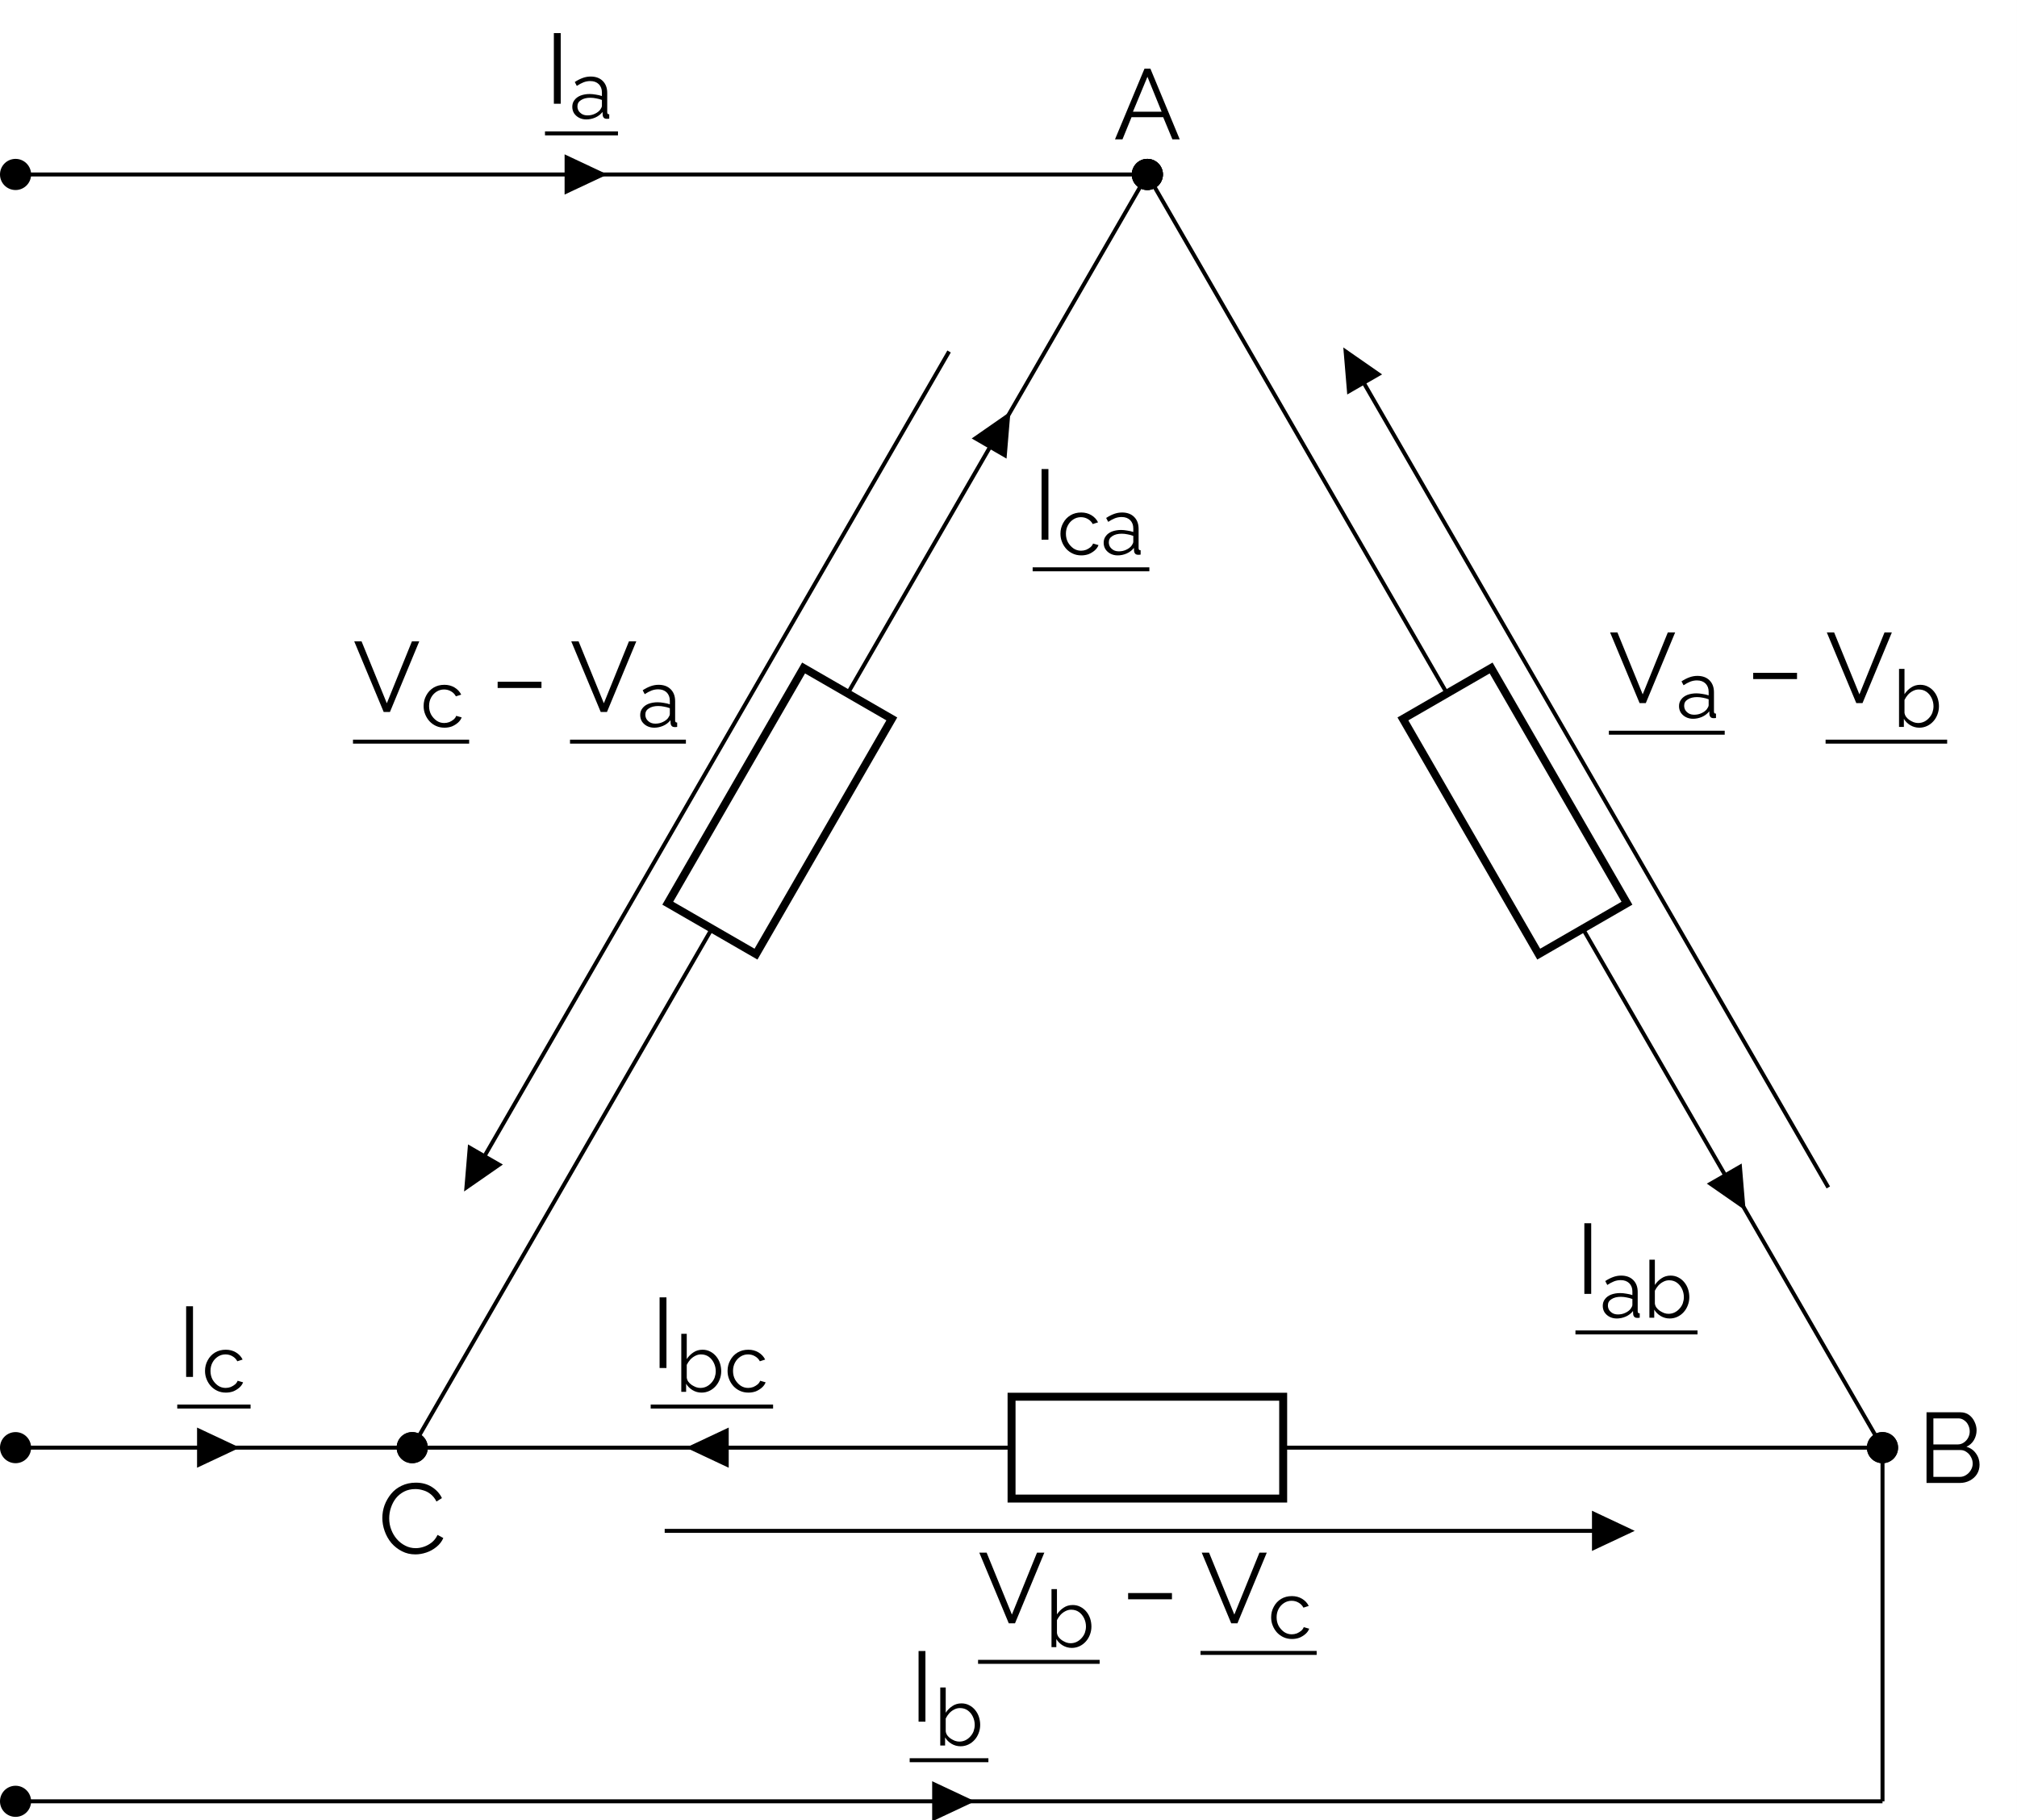 <?xml version="1.0" encoding="UTF-8"?>
<svg xmlns="http://www.w3.org/2000/svg" xmlns:xlink="http://www.w3.org/1999/xlink" width="202.067pt" height="182.372pt" viewBox="0 0 202.067 182.372" version="1.1">
<rect x="0" y="0" width="202.067" height="182.372" fill="#808080" stroke="none"/>
<defs>
<g>
<symbol overflow="visible" id="glyph0-0">
<path style="stroke:none;" d="M 5.562 -0.297 C 5.562 -0.098 5.453 0 5.234 0 L 0.766 0 C 0.66 0 0.586 -0.02 0.547 -0.062 C 0.516 -0.102 0.5 -0.164 0.5 -0.25 L 0.5 -6.844 C 0.5 -7 0.562 -7.078 0.688 -7.078 L 5.391 -7.078 C 5.504 -7.078 5.562 -7.008 5.562 -6.875 Z M 5.047 -0.734 L 5.047 -6.406 C 5.047 -6.52 4.992 -6.578 4.891 -6.578 L 1.172 -6.578 C 1.066 -6.578 1.016 -6.516 1.016 -6.391 L 1.016 -0.703 C 1.016 -0.641 1.031 -0.586 1.062 -0.547 C 1.094 -0.516 1.156 -0.5 1.25 -0.5 L 4.766 -0.5 C 4.953 -0.5 5.047 -0.578 5.047 -0.734 Z M 4.766 -0.281 L 0.703 -6.672 L 1.219 -6.938 L 5.359 -0.328 Z M 4.766 -0.281 "/>
</symbol>
<symbol overflow="visible" id="glyph0-1">
<path style="stroke:none;" d="M 3.078 -7.078 L 3.672 -7.078 L 6.609 0 L 5.875 0 L 4.953 -2.219 L 1.781 -2.219 L 0.875 0 L 0.125 0 Z M 4.797 -2.766 L 3.375 -6.266 L 1.922 -2.766 Z M 4.797 -2.766 "/>
</symbol>
<symbol overflow="visible" id="glyph0-2">
<path style="stroke:none;" d="M 6.203 -1.828 C 6.203 -1.473 6.113 -1.156 5.938 -0.875 C 5.758 -0.602 5.52 -0.391 5.219 -0.234 C 4.914 -0.078 4.586 0 4.234 0 L 0.891 0 L 0.891 -7.078 L 4.297 -7.078 C 4.629 -7.078 4.914 -6.988 5.156 -6.812 C 5.395 -6.633 5.578 -6.406 5.703 -6.125 C 5.836 -5.852 5.906 -5.57 5.906 -5.281 C 5.906 -4.926 5.816 -4.598 5.641 -4.297 C 5.461 -3.992 5.211 -3.77 4.891 -3.625 C 5.297 -3.508 5.613 -3.285 5.844 -2.953 C 6.082 -2.629 6.203 -2.254 6.203 -1.828 Z M 5.516 -1.938 C 5.516 -2.176 5.457 -2.395 5.344 -2.594 C 5.238 -2.801 5.094 -2.969 4.906 -3.094 C 4.727 -3.227 4.523 -3.297 4.297 -3.297 L 1.578 -3.297 L 1.578 -0.609 L 4.234 -0.609 C 4.461 -0.609 4.672 -0.672 4.859 -0.797 C 5.055 -0.922 5.211 -1.082 5.328 -1.281 C 5.453 -1.488 5.516 -1.707 5.516 -1.938 Z M 1.578 -6.469 L 1.578 -3.859 L 4.016 -3.859 C 4.242 -3.859 4.445 -3.922 4.625 -4.047 C 4.812 -4.172 4.957 -4.332 5.062 -4.531 C 5.164 -4.727 5.219 -4.938 5.219 -5.156 C 5.219 -5.395 5.164 -5.613 5.062 -5.812 C 4.969 -6.008 4.832 -6.164 4.656 -6.281 C 4.488 -6.406 4.297 -6.469 4.078 -6.469 Z M 1.578 -6.469 "/>
</symbol>
<symbol overflow="visible" id="glyph0-3">
<path style="stroke:none;" d="M 0.422 -3.594 C 0.422 -4.02 0.492 -4.441 0.641 -4.859 C 0.797 -5.273 1.016 -5.656 1.297 -6 C 1.578 -6.344 1.926 -6.613 2.344 -6.812 C 2.77 -7.02 3.25 -7.125 3.781 -7.125 C 4.406 -7.125 4.941 -6.977 5.391 -6.688 C 5.848 -6.395 6.18 -6.023 6.391 -5.578 L 5.844 -5.234 C 5.688 -5.547 5.492 -5.789 5.266 -5.969 C 5.035 -6.156 4.785 -6.285 4.516 -6.359 C 4.254 -6.441 3.992 -6.484 3.734 -6.484 C 3.305 -6.484 2.93 -6.398 2.609 -6.234 C 2.285 -6.066 2.008 -5.844 1.781 -5.562 C 1.562 -5.281 1.395 -4.961 1.281 -4.609 C 1.164 -4.266 1.109 -3.91 1.109 -3.547 C 1.109 -3.148 1.176 -2.773 1.312 -2.422 C 1.445 -2.066 1.633 -1.75 1.875 -1.469 C 2.113 -1.195 2.395 -0.977 2.719 -0.812 C 3.039 -0.645 3.391 -0.562 3.766 -0.562 C 4.035 -0.562 4.305 -0.609 4.578 -0.703 C 4.859 -0.797 5.117 -0.938 5.359 -1.125 C 5.609 -1.32 5.805 -1.578 5.953 -1.891 L 6.531 -1.578 C 6.383 -1.234 6.156 -0.938 5.844 -0.688 C 5.539 -0.438 5.203 -0.25 4.828 -0.125 C 4.453 0 4.086 0.062 3.734 0.062 C 3.242 0.062 2.797 -0.039 2.391 -0.25 C 1.984 -0.457 1.629 -0.734 1.328 -1.078 C 1.035 -1.43 0.812 -1.828 0.656 -2.266 C 0.5 -2.703 0.422 -3.145 0.422 -3.594 Z M 0.422 -3.594 "/>
</symbol>
<symbol overflow="visible" id="glyph1-0">
<path style="stroke:none;" d="M 5.562 -0.297 C 5.562 -0.098 5.453 0 5.234 0 L 0.766 0 C 0.66 0 0.586 -0.02 0.547 -0.062 C 0.516 -0.102 0.5 -0.164 0.5 -0.25 L 0.5 -6.844 C 0.5 -7 0.562 -7.078 0.688 -7.078 L 5.391 -7.078 C 5.504 -7.078 5.562 -7.008 5.562 -6.875 Z M 5.047 -0.734 L 5.047 -6.406 C 5.047 -6.52 4.992 -6.578 4.891 -6.578 L 1.172 -6.578 C 1.066 -6.578 1.016 -6.516 1.016 -6.391 L 1.016 -0.703 C 1.016 -0.641 1.031 -0.586 1.062 -0.547 C 1.094 -0.516 1.156 -0.5 1.25 -0.5 L 4.766 -0.5 C 4.953 -0.5 5.047 -0.578 5.047 -0.734 Z M 4.766 -0.281 L 0.703 -6.672 L 1.219 -6.938 L 5.359 -0.328 Z M 4.766 -0.281 "/>
</symbol>
<symbol overflow="visible" id="glyph1-1">
<path style="stroke:none;" d="M 0.859 -7.078 L 3.391 -0.875 L 5.906 -7.078 L 6.641 -7.078 L 3.703 0 L 3.078 0 L 0.125 -7.078 Z M 0.859 -7.078 "/>
</symbol>
<symbol overflow="visible" id="glyph1-2">
<path style="stroke:none;" d="M 0.641 -2.406 L 0.641 -3.031 L 5.031 -3.031 L 5.031 -2.406 Z M 0.641 -2.406 "/>
</symbol>
<symbol overflow="visible" id="glyph1-3">
<path style="stroke:none;" d="M 0.891 0 L 0.891 -7.078 L 1.578 -7.078 L 1.578 0 Z M 0.891 0 "/>
</symbol>
<symbol overflow="visible" id="glyph2-0">
<path style="stroke:none;" d="M 4.453 -0.234 C 4.453 -0.078 4.363 0 4.188 0 L 0.609 0 C 0.523 0 0.469 -0.016 0.438 -0.047 C 0.406 -0.078 0.391 -0.129 0.391 -0.203 L 0.391 -5.469 C 0.391 -5.594 0.441 -5.656 0.547 -5.656 L 4.297 -5.656 C 4.398 -5.656 4.453 -5.598 4.453 -5.484 Z M 4.031 -0.594 L 4.031 -5.109 C 4.031 -5.211 3.988 -5.266 3.906 -5.266 L 0.938 -5.266 C 0.852 -5.266 0.812 -5.211 0.812 -5.109 L 0.812 -0.562 C 0.812 -0.508 0.82 -0.469 0.844 -0.438 C 0.875 -0.406 0.926 -0.391 1 -0.391 L 3.812 -0.391 C 3.957 -0.391 4.031 -0.457 4.031 -0.594 Z M 3.812 -0.219 L 0.562 -5.328 L 0.984 -5.547 L 4.281 -0.266 Z M 3.812 -0.219 "/>
</symbol>
<symbol overflow="visible" id="glyph2-1">
<path style="stroke:none;" d="M 0.266 -1.188 C 0.266 -1.445 0.336 -1.672 0.484 -1.859 C 0.629 -2.055 0.832 -2.207 1.094 -2.312 C 1.363 -2.414 1.672 -2.469 2.016 -2.469 C 2.211 -2.469 2.422 -2.445 2.641 -2.406 C 2.859 -2.375 3.055 -2.328 3.234 -2.266 L 3.234 -2.625 C 3.234 -2.969 3.129 -3.242 2.922 -3.453 C 2.711 -3.66 2.426 -3.766 2.062 -3.766 C 1.832 -3.766 1.609 -3.723 1.391 -3.641 C 1.18 -3.555 0.957 -3.438 0.719 -3.281 L 0.516 -3.672 C 0.785 -3.848 1.051 -3.984 1.312 -4.078 C 1.57 -4.172 1.836 -4.219 2.109 -4.219 C 2.617 -4.219 3.02 -4.07 3.312 -3.781 C 3.613 -3.488 3.766 -3.086 3.766 -2.578 L 3.766 -0.656 C 3.766 -0.582 3.781 -0.523 3.812 -0.484 C 3.844 -0.453 3.895 -0.438 3.969 -0.438 L 3.969 0 C 3.906 0.008 3.852 0.016 3.812 0.016 C 3.77 0.023 3.738 0.023 3.719 0.016 C 3.582 0.016 3.477 -0.023 3.406 -0.109 C 3.344 -0.191 3.312 -0.273 3.312 -0.359 L 3.297 -0.672 C 3.109 -0.43 2.863 -0.242 2.562 -0.109 C 2.27 0.016 1.973 0.078 1.672 0.078 C 1.398 0.078 1.156 0.02 0.938 -0.094 C 0.727 -0.207 0.562 -0.359 0.438 -0.547 C 0.32 -0.742 0.266 -0.957 0.266 -1.188 Z M 3.047 -0.875 C 3.098 -0.945 3.141 -1.016 3.172 -1.078 C 3.211 -1.148 3.234 -1.219 3.234 -1.281 L 3.234 -1.875 C 3.047 -1.945 2.852 -2 2.656 -2.031 C 2.469 -2.07 2.273 -2.094 2.078 -2.094 C 1.691 -2.094 1.379 -2.016 1.141 -1.859 C 0.898 -1.711 0.781 -1.504 0.781 -1.234 C 0.781 -1.078 0.816 -0.93 0.891 -0.797 C 0.973 -0.66 1.094 -0.547 1.25 -0.453 C 1.406 -0.367 1.586 -0.328 1.797 -0.328 C 2.055 -0.328 2.297 -0.379 2.516 -0.484 C 2.742 -0.586 2.922 -0.719 3.047 -0.875 Z M 3.047 -0.875 "/>
</symbol>
<symbol overflow="visible" id="glyph2-2">
<path style="stroke:none;" d="M 2.625 0.078 C 2.301 0.078 2 -0.004 1.719 -0.172 C 1.445 -0.336 1.234 -0.551 1.078 -0.812 L 1.078 0 L 0.594 0 L 0.594 -5.812 L 1.141 -5.812 L 1.141 -3.281 C 1.328 -3.562 1.551 -3.785 1.812 -3.953 C 2.07 -4.129 2.375 -4.219 2.719 -4.219 C 3.008 -4.219 3.27 -4.156 3.5 -4.031 C 3.727 -3.914 3.926 -3.754 4.094 -3.547 C 4.258 -3.348 4.383 -3.117 4.469 -2.859 C 4.551 -2.598 4.594 -2.332 4.594 -2.062 C 4.594 -1.77 4.539 -1.492 4.438 -1.234 C 4.344 -0.984 4.207 -0.758 4.031 -0.562 C 3.852 -0.363 3.645 -0.207 3.406 -0.094 C 3.164 0.02 2.906 0.078 2.625 0.078 Z M 2.5 -0.391 C 2.727 -0.391 2.938 -0.438 3.125 -0.531 C 3.312 -0.625 3.473 -0.75 3.609 -0.906 C 3.754 -1.062 3.863 -1.238 3.938 -1.438 C 4.008 -1.645 4.047 -1.852 4.047 -2.062 C 4.047 -2.352 3.984 -2.629 3.859 -2.891 C 3.734 -3.148 3.562 -3.359 3.344 -3.516 C 3.125 -3.672 2.863 -3.75 2.562 -3.75 C 2.352 -3.75 2.156 -3.695 1.969 -3.594 C 1.789 -3.5 1.629 -3.375 1.484 -3.219 C 1.348 -3.062 1.234 -2.891 1.141 -2.703 L 1.141 -1.422 C 1.16 -1.273 1.211 -1.141 1.297 -1.016 C 1.391 -0.891 1.504 -0.781 1.641 -0.688 C 1.773 -0.602 1.914 -0.531 2.062 -0.469 C 2.219 -0.414 2.363 -0.391 2.5 -0.391 Z M 2.5 -0.391 "/>
</symbol>
<symbol overflow="visible" id="glyph2-3">
<path style="stroke:none;" d="M 2.406 0.078 C 2.094 0.078 1.812 0.02 1.562 -0.094 C 1.312 -0.207 1.094 -0.363 0.906 -0.562 C 0.719 -0.77 0.57 -1.004 0.469 -1.266 C 0.363 -1.523 0.312 -1.801 0.312 -2.094 C 0.312 -2.477 0.398 -2.832 0.578 -3.156 C 0.754 -3.488 1 -3.75 1.312 -3.938 C 1.625 -4.125 1.984 -4.219 2.391 -4.219 C 2.773 -4.219 3.113 -4.129 3.406 -3.953 C 3.707 -3.773 3.93 -3.535 4.078 -3.234 L 3.547 -3.062 C 3.43 -3.281 3.27 -3.445 3.062 -3.562 C 2.852 -3.688 2.617 -3.75 2.359 -3.75 C 2.086 -3.75 1.836 -3.676 1.609 -3.531 C 1.379 -3.383 1.195 -3.188 1.062 -2.938 C 0.926 -2.688 0.859 -2.406 0.859 -2.094 C 0.859 -1.781 0.926 -1.492 1.062 -1.234 C 1.207 -0.984 1.391 -0.781 1.609 -0.625 C 1.836 -0.469 2.094 -0.391 2.375 -0.391 C 2.551 -0.391 2.723 -0.422 2.891 -0.484 C 3.055 -0.555 3.203 -0.645 3.328 -0.75 C 3.453 -0.863 3.535 -0.984 3.578 -1.109 L 4.125 -0.953 C 4.051 -0.754 3.926 -0.578 3.75 -0.422 C 3.57 -0.266 3.367 -0.141 3.141 -0.047 C 2.91 0.035 2.664 0.078 2.406 0.078 Z M 2.406 0.078 "/>
</symbol>
</g>
<clipPath id="clip1">
  <path d="M 0 0 L 202.066 0 L 202.066 182.371 L 0 182.371 Z M 0 0 "/>
</clipPath>
<clipPath id="clip2">
  <path d="M 0 173 L 9 173 L 9 182.371 L 0 182.371 Z M 0 173 "/>
</clipPath>
<clipPath id="clip3">
  <path d="M 93 178 L 98 178 L 98 182.371 L 93 182.371 Z M 93 178 "/>
</clipPath>
<clipPath id="clip4">
  <path d="M 87 173 L 103 173 L 103 182.371 L 87 182.371 Z M 87 173 "/>
</clipPath>
</defs>
<g id="surface1">
<g clip-path="url(#clip1)" clip-rule="nonzero">
<path style=" stroke:none;fill-rule:nonzero;fill:rgb(100%,100%,100%);fill-opacity:1;" d="M 0 182.371 L 0 0 L 202.066 0 L 202.066 182.371 Z M 0 182.371 "/>
</g>
<g style="fill:rgb(0%,0%,0%);fill-opacity:1;">
  <use xlink:href="#glyph0-1" x="111.578" y="13.96"/>
</g>
<g style="fill:rgb(0%,0%,0%);fill-opacity:1;">
  <use xlink:href="#glyph0-2" x="192.112" y="148.576"/>
</g>
<g style="fill:rgb(0%,0%,0%);fill-opacity:1;">
  <use xlink:href="#glyph0-3" x="37.882" y="155.672"/>
</g>
<path style="fill:none;stroke-width:0.399;stroke-linecap:butt;stroke-linejoin:miter;stroke:rgb(0%,0%,0%);stroke-opacity:1;stroke-miterlimit:10;" d="M 0 85.039 L 30.02 33.042 M 68.219 -16.45 L 19.864 67.304 M 43.625 9.476 L 73.649 -42.52 L 13.606 -42.52 M -48.355 -50.856 L 48.356 -50.856 M -13.605 -42.52 L -73.648 -42.52 L -43.629 9.476 M -19.863 67.304 L -68.218 -16.45 M -30.019 33.042 L 0 85.039 " transform="matrix(1,0,0,-1,114.945,102.519)"/>
<path style="fill:none;stroke-width:0.797;stroke-linecap:butt;stroke-linejoin:miter;stroke:rgb(0%,0%,0%);stroke-opacity:1;stroke-miterlimit:10;" d="M 39.207 6.925 L 25.602 30.492 L 34.438 35.593 L 48.047 12.027 Z M 39.207 6.925 " transform="matrix(1,0,0,-1,114.945,102.519)"/>
<path style="fill-rule:nonzero;fill:rgb(0%,0%,0%);fill-opacity:1;stroke-width:0.399;stroke-linecap:butt;stroke-linejoin:miter;stroke:rgb(0%,0%,0%);stroke-opacity:1;stroke-miterlimit:10;" d="M 1.36 85.039 C 1.36 85.792 0.75 86.402 0 86.402 C -0.75 86.402 -1.359 85.792 -1.359 85.039 C -1.359 84.289 -0.75 83.679 0 83.679 C 0.75 83.679 1.36 84.289 1.36 85.039 Z M 1.36 85.039 " transform="matrix(1,0,0,-1,114.945,102.519)"/>
<path style="fill-rule:nonzero;fill:rgb(0%,0%,0%);fill-opacity:1;stroke-width:0.399;stroke-linecap:butt;stroke-linejoin:miter;stroke:rgb(0%,0%,0%);stroke-opacity:1;stroke-miterlimit:10;" d="M 75.008 -42.52 C 75.008 -41.77 74.399 -41.161 73.649 -41.161 C 72.895 -41.161 72.285 -41.77 72.285 -42.52 C 72.285 -43.27 72.895 -43.879 73.649 -43.879 C 74.399 -43.879 75.008 -43.27 75.008 -42.52 Z M 75.008 -42.52 " transform="matrix(1,0,0,-1,114.945,102.519)"/>
<path style="fill-rule:nonzero;fill:rgb(0%,0%,0%);fill-opacity:1;stroke-width:0.399;stroke-linecap:butt;stroke-linejoin:miter;stroke:rgb(0%,0%,0%);stroke-opacity:1;stroke-miterlimit:10;" d="M 21.672 64.175 L 23.145 65.023 L 19.864 67.304 L 20.196 63.324 Z M 21.672 64.175 " transform="matrix(1,0,0,-1,114.945,102.519)"/>
<g style="fill:rgb(0%,0%,0%);fill-opacity:1;">
  <use xlink:href="#glyph1-1" x="161.178" y="70.442"/>
</g>
<g style="fill:rgb(0%,0%,0%);fill-opacity:1;">
  <use xlink:href="#glyph2-1" x="167.942" y="71.936"/>
</g>
<path style="fill:none;stroke-width:0.398;stroke-linecap:butt;stroke-linejoin:miter;stroke:rgb(0%,0%,0%);stroke-opacity:1;stroke-miterlimit:10;" d="M 0.002 0.001 L 11.607 0.001 " transform="matrix(1,0,0,-1,161.178,73.411)"/>
<g style="fill:rgb(0%,0%,0%);fill-opacity:1;">
  <use xlink:href="#glyph1-2" x="174.998" y="70.442"/>
</g>
<g style="fill:rgb(0%,0%,0%);fill-opacity:1;">
  <use xlink:href="#glyph1-1" x="182.888" y="70.442"/>
</g>
<g style="fill:rgb(0%,0%,0%);fill-opacity:1;">
  <use xlink:href="#glyph2-2" x="189.655" y="72.829"/>
</g>
<path style="fill:none;stroke-width:0.398;stroke-linecap:butt;stroke-linejoin:miter;stroke:rgb(0%,0%,0%);stroke-opacity:1;stroke-miterlimit:10;" d="M -0 -0.002 L 12.179 -0.002 " transform="matrix(1,0,0,-1,182.891,74.303)"/>
<path style="fill-rule:nonzero;fill:rgb(0%,0%,0%);fill-opacity:1;stroke-width:0.399;stroke-linecap:butt;stroke-linejoin:miter;stroke:rgb(0%,0%,0%);stroke-opacity:1;stroke-miterlimit:10;" d="M 57.895 -15.235 L 56.418 -16.083 L 59.7 -18.364 L 59.367 -14.383 Z M 57.895 -15.235 " transform="matrix(1,0,0,-1,114.945,102.519)"/>
<g style="fill:rgb(0%,0%,0%);fill-opacity:1;">
  <use xlink:href="#glyph1-3" x="157.832" y="129.634"/>
</g>
<g style="fill:rgb(0%,0%,0%);fill-opacity:1;">
  <use xlink:href="#glyph2-1" x="160.302" y="132.021"/>
  <use xlink:href="#glyph2-2" x="164.646" y="132.021"/>
</g>
<path style="fill:none;stroke-width:0.398;stroke-linecap:butt;stroke-linejoin:miter;stroke:rgb(0%,0%,0%);stroke-opacity:1;stroke-miterlimit:10;" d="M 0 -0.001 L 12.23 -0.001 " transform="matrix(1,0,0,-1,157.832,133.495)"/>
<path style="fill:none;stroke-width:0.797;stroke-linecap:butt;stroke-linejoin:miter;stroke:rgb(0%,0%,0%);stroke-opacity:1;stroke-miterlimit:10;" d="M -13.605 -37.419 L 13.606 -37.419 L 13.606 -47.622 L -13.605 -47.622 Z M -13.605 -37.419 " transform="matrix(1,0,0,-1,114.945,102.519)"/>
<path style="fill-rule:nonzero;fill:rgb(0%,0%,0%);fill-opacity:1;stroke-width:0.399;stroke-linecap:butt;stroke-linejoin:miter;stroke:rgb(0%,0%,0%);stroke-opacity:1;stroke-miterlimit:10;" d="M 75.008 -42.52 C 75.008 -41.77 74.399 -41.161 73.649 -41.161 C 72.895 -41.161 72.285 -41.77 72.285 -42.52 C 72.285 -43.27 72.895 -43.879 73.649 -43.879 C 74.399 -43.879 75.008 -43.27 75.008 -42.52 Z M 75.008 -42.52 " transform="matrix(1,0,0,-1,114.945,102.519)"/>
<path style="fill-rule:nonzero;fill:rgb(0%,0%,0%);fill-opacity:1;stroke-width:0.399;stroke-linecap:butt;stroke-linejoin:miter;stroke:rgb(0%,0%,0%);stroke-opacity:1;stroke-miterlimit:10;" d="M -72.289 -42.52 C -72.289 -41.77 -72.894 -41.161 -73.648 -41.161 C -74.398 -41.161 -75.007 -41.77 -75.007 -42.52 C -75.007 -43.27 -74.398 -43.879 -73.648 -43.879 C -72.894 -43.879 -72.289 -43.27 -72.289 -42.52 Z M -72.289 -42.52 " transform="matrix(1,0,0,-1,114.945,102.519)"/>
<path style="fill-rule:nonzero;fill:rgb(0%,0%,0%);fill-opacity:1;stroke-width:0.399;stroke-linecap:butt;stroke-linejoin:miter;stroke:rgb(0%,0%,0%);stroke-opacity:1;stroke-miterlimit:10;" d="M 44.742 -50.856 L 44.742 -52.555 L 48.356 -50.856 L 44.742 -49.153 Z M 44.742 -50.856 " transform="matrix(1,0,0,-1,114.945,102.519)"/>
<g style="fill:rgb(0%,0%,0%);fill-opacity:1;">
  <use xlink:href="#glyph1-1" x="97.983" y="162.638"/>
</g>
<g style="fill:rgb(0%,0%,0%);fill-opacity:1;">
  <use xlink:href="#glyph2-2" x="104.747" y="165.025"/>
</g>
<path style="fill:none;stroke-width:0.398;stroke-linecap:butt;stroke-linejoin:miter;stroke:rgb(0%,0%,0%);stroke-opacity:1;stroke-miterlimit:10;" d="M 0.001 -0.001 L 12.181 -0.001 " transform="matrix(1,0,0,-1,97.983,166.499)"/>
<g style="fill:rgb(0%,0%,0%);fill-opacity:1;">
  <use xlink:href="#glyph1-2" x="112.377" y="162.638"/>
</g>
<g style="fill:rgb(0%,0%,0%);fill-opacity:1;">
  <use xlink:href="#glyph1-1" x="120.267" y="162.638"/>
</g>
<g style="fill:rgb(0%,0%,0%);fill-opacity:1;">
  <use xlink:href="#glyph2-3" x="127.034" y="164.132"/>
</g>
<path style="fill:none;stroke-width:0.398;stroke-linecap:butt;stroke-linejoin:miter;stroke:rgb(0%,0%,0%);stroke-opacity:1;stroke-miterlimit:10;" d="M -0 0.002 L 11.636 0.002 " transform="matrix(1,0,0,-1,120.27,165.607)"/>
<path style="fill-rule:nonzero;fill:rgb(0%,0%,0%);fill-opacity:1;stroke-width:0.399;stroke-linecap:butt;stroke-linejoin:miter;stroke:rgb(0%,0%,0%);stroke-opacity:1;stroke-miterlimit:10;" d="M -42.14 -42.52 L -42.14 -40.821 L -45.754 -42.52 L -42.14 -44.219 Z M -42.14 -42.52 " transform="matrix(1,0,0,-1,114.945,102.519)"/>
<g style="fill:rgb(0%,0%,0%);fill-opacity:1;">
  <use xlink:href="#glyph1-3" x="65.188" y="137.06"/>
</g>
<g style="fill:rgb(0%,0%,0%);fill-opacity:1;">
  <use xlink:href="#glyph2-2" x="67.659" y="139.447"/>
  <use xlink:href="#glyph2-3" x="72.577" y="139.447"/>
</g>
<path style="fill:none;stroke-width:0.398;stroke-linecap:butt;stroke-linejoin:miter;stroke:rgb(0%,0%,0%);stroke-opacity:1;stroke-miterlimit:10;" d="M -0.001 -0.001 L 12.261 -0.001 " transform="matrix(1,0,0,-1,65.188,140.921)"/>
<path style="fill:none;stroke-width:0.797;stroke-linecap:butt;stroke-linejoin:miter;stroke:rgb(0%,0%,0%);stroke-opacity:1;stroke-miterlimit:10;" d="M -25.601 30.492 L -39.207 6.925 L -48.047 12.027 L -34.441 35.593 Z M -25.601 30.492 " transform="matrix(1,0,0,-1,114.945,102.519)"/>
<path style="fill-rule:nonzero;fill:rgb(0%,0%,0%);fill-opacity:1;stroke-width:0.399;stroke-linecap:butt;stroke-linejoin:miter;stroke:rgb(0%,0%,0%);stroke-opacity:1;stroke-miterlimit:10;" d="M -72.289 -42.52 C -72.289 -41.77 -72.894 -41.161 -73.648 -41.161 C -74.398 -41.161 -75.007 -41.77 -75.007 -42.52 C -75.007 -43.27 -74.398 -43.879 -73.648 -43.879 C -72.894 -43.879 -72.289 -43.27 -72.289 -42.52 Z M -72.289 -42.52 " transform="matrix(1,0,0,-1,114.945,102.519)"/>
<path style="fill-rule:nonzero;fill:rgb(0%,0%,0%);fill-opacity:1;stroke-width:0.399;stroke-linecap:butt;stroke-linejoin:miter;stroke:rgb(0%,0%,0%);stroke-opacity:1;stroke-miterlimit:10;" d="M 1.36 85.039 C 1.36 85.792 0.75 86.402 0 86.402 C -0.75 86.402 -1.359 85.792 -1.359 85.039 C -1.359 84.289 -0.75 83.679 0 83.679 C 0.75 83.679 1.36 84.289 1.36 85.039 Z M 1.36 85.039 " transform="matrix(1,0,0,-1,114.945,102.519)"/>
<path style="fill-rule:nonzero;fill:rgb(0%,0%,0%);fill-opacity:1;stroke-width:0.399;stroke-linecap:butt;stroke-linejoin:miter;stroke:rgb(0%,0%,0%);stroke-opacity:1;stroke-miterlimit:10;" d="M -66.414 -13.321 L -67.886 -12.469 L -68.218 -16.45 L -64.937 -14.172 Z M -66.414 -13.321 " transform="matrix(1,0,0,-1,114.945,102.519)"/>
<g style="fill:rgb(0%,0%,0%);fill-opacity:1;">
  <use xlink:href="#glyph1-1" x="35.362" y="71.334"/>
</g>
<g style="fill:rgb(0%,0%,0%);fill-opacity:1;">
  <use xlink:href="#glyph2-3" x="42.127" y="72.829"/>
</g>
<path style="fill:none;stroke-width:0.398;stroke-linecap:butt;stroke-linejoin:miter;stroke:rgb(0%,0%,0%);stroke-opacity:1;stroke-miterlimit:10;" d="M 0.001 -0.002 L 11.638 -0.002 " transform="matrix(1,0,0,-1,35.362,74.303)"/>
<g style="fill:rgb(0%,0%,0%);fill-opacity:1;">
  <use xlink:href="#glyph1-2" x="49.214" y="71.334"/>
</g>
<g style="fill:rgb(0%,0%,0%);fill-opacity:1;">
  <use xlink:href="#glyph1-1" x="57.104" y="71.334"/>
</g>
<g style="fill:rgb(0%,0%,0%);fill-opacity:1;">
  <use xlink:href="#glyph2-1" x="63.871" y="72.829"/>
</g>
<path style="fill:none;stroke-width:0.398;stroke-linecap:butt;stroke-linejoin:miter;stroke:rgb(0%,0%,0%);stroke-opacity:1;stroke-miterlimit:10;" d="M -0.002 -0.002 L 11.608 -0.002 " transform="matrix(1,0,0,-1,57.107,74.303)"/>
<path style="fill-rule:nonzero;fill:rgb(0%,0%,0%);fill-opacity:1;stroke-width:0.399;stroke-linecap:butt;stroke-linejoin:miter;stroke:rgb(0%,0%,0%);stroke-opacity:1;stroke-miterlimit:10;" d="M -15.754 57.753 L -14.281 56.902 L -13.949 60.882 L -17.226 58.605 Z M -15.754 57.753 " transform="matrix(1,0,0,-1,114.945,102.519)"/>
<g style="fill:rgb(0%,0%,0%);fill-opacity:1;">
  <use xlink:href="#glyph1-3" x="103.455" y="54.071"/>
</g>
<g style="fill:rgb(0%,0%,0%);fill-opacity:1;">
  <use xlink:href="#glyph2-3" x="105.926" y="55.566"/>
  <use xlink:href="#glyph2-1" x="110.302" y="55.566"/>
</g>
<path style="fill:none;stroke-width:0.398;stroke-linecap:butt;stroke-linejoin:miter;stroke:rgb(0%,0%,0%);stroke-opacity:1;stroke-miterlimit:10;" d="M -0.002 0.001 L 11.69 0.001 " transform="matrix(1,0,0,-1,103.455,57.04)"/>
<path style="fill:none;stroke-width:0.399;stroke-linecap:butt;stroke-linejoin:miter;stroke:rgb(0%,0%,0%);stroke-opacity:1;stroke-miterlimit:10;" d="M -113.386 85.039 L -56.695 85.039 M -56.695 85.039 L 0 85.039 " transform="matrix(1,0,0,-1,114.945,102.519)"/>
<path style="fill-rule:nonzero;fill:rgb(0%,0%,0%);fill-opacity:1;stroke-width:0.399;stroke-linecap:butt;stroke-linejoin:miter;stroke:rgb(0%,0%,0%);stroke-opacity:1;stroke-miterlimit:10;" d="M -112.027 85.039 C -112.027 85.792 -112.636 86.402 -113.386 86.402 C -114.14 86.402 -114.746 85.792 -114.746 85.039 C -114.746 84.289 -114.14 83.679 -113.386 83.679 C -112.636 83.679 -112.027 84.289 -112.027 85.039 Z M -112.027 85.039 " transform="matrix(1,0,0,-1,114.945,102.519)"/>
<path style="fill-rule:nonzero;fill:rgb(0%,0%,0%);fill-opacity:1;stroke-width:0.399;stroke-linecap:butt;stroke-linejoin:miter;stroke:rgb(0%,0%,0%);stroke-opacity:1;stroke-miterlimit:10;" d="M 1.36 85.039 C 1.36 85.792 0.75 86.402 0 86.402 C -0.75 86.402 -1.359 85.792 -1.359 85.039 C -1.359 84.289 -0.75 83.679 0 83.679 C 0.75 83.679 1.36 84.289 1.36 85.039 Z M 1.36 85.039 " transform="matrix(1,0,0,-1,114.945,102.519)"/>
<path style="fill-rule:nonzero;fill:rgb(0%,0%,0%);fill-opacity:1;stroke-width:0.399;stroke-linecap:butt;stroke-linejoin:miter;stroke:rgb(0%,0%,0%);stroke-opacity:1;stroke-miterlimit:10;" d="M -58.183 85.039 L -58.183 83.339 L -54.566 85.039 L -58.183 86.742 Z M -58.183 85.039 " transform="matrix(1,0,0,-1,114.945,102.519)"/>
<g style="fill:rgb(0%,0%,0%);fill-opacity:1;">
  <use xlink:href="#glyph1-3" x="54.596" y="10.394"/>
</g>
<g style="fill:rgb(0%,0%,0%);fill-opacity:1;">
  <use xlink:href="#glyph2-1" x="57.067" y="11.888"/>
</g>
<path style="fill:none;stroke-width:0.398;stroke-linecap:butt;stroke-linejoin:miter;stroke:rgb(0%,0%,0%);stroke-opacity:1;stroke-miterlimit:10;" d="M 0.002 -0.001 L 7.314 -0.001 " transform="matrix(1,0,0,-1,54.596,13.362)"/>
<path style="fill:none;stroke-width:0.399;stroke-linecap:butt;stroke-linejoin:miter;stroke:rgb(0%,0%,0%);stroke-opacity:1;stroke-miterlimit:10;" d="M 73.649 -42.52 L 73.649 -77.954 " transform="matrix(1,0,0,-1,114.945,102.519)"/>
<path style="fill:none;stroke-width:0.399;stroke-linecap:butt;stroke-linejoin:miter;stroke:rgb(0%,0%,0%);stroke-opacity:1;stroke-miterlimit:10;" d="M -113.386 -77.954 L -19.871 -77.954 M -19.871 -77.954 L 73.649 -77.954 " transform="matrix(1,0,0,-1,114.945,102.519)"/>
<path style=" stroke:none;fill-rule:nonzero;fill:rgb(0%,0%,0%);fill-opacity:1;" d="M 2.918 180.473 C 2.918 179.723 2.309 179.113 1.559 179.113 C 0.805 179.113 0.199 179.723 0.199 180.473 C 0.199 181.223 0.805 181.832 1.559 181.832 C 2.309 181.832 2.918 181.223 2.918 180.473 Z M 2.918 180.473 "/>
<g clip-path="url(#clip2)" clip-rule="nonzero">
<path style="fill:none;stroke-width:0.399;stroke-linecap:butt;stroke-linejoin:miter;stroke:rgb(0%,0%,0%);stroke-opacity:1;stroke-miterlimit:10;" d="M -112.027 -77.954 C -112.027 -77.204 -112.636 -76.594 -113.386 -76.594 C -114.14 -76.594 -114.746 -77.204 -114.746 -77.954 C -114.746 -78.704 -114.14 -79.313 -113.386 -79.313 C -112.636 -79.313 -112.027 -78.704 -112.027 -77.954 Z M -112.027 -77.954 " transform="matrix(1,0,0,-1,114.945,102.519)"/>
</g>
<g clip-path="url(#clip3)" clip-rule="nonzero">
<path style=" stroke:none;fill-rule:nonzero;fill:rgb(0%,0%,0%);fill-opacity:1;" d="M 93.586 180.473 L 93.586 182.172 L 97.199 180.473 L 93.586 178.773 Z M 93.586 180.473 "/>
</g>
<g clip-path="url(#clip4)" clip-rule="nonzero">
<path style="fill:none;stroke-width:0.399;stroke-linecap:butt;stroke-linejoin:miter;stroke:rgb(0%,0%,0%);stroke-opacity:1;stroke-miterlimit:10;" d="M -21.359 -77.954 L -21.359 -79.653 L -17.746 -77.954 L -21.359 -76.254 Z M -21.359 -77.954 " transform="matrix(1,0,0,-1,114.945,102.519)"/>
</g>
<g style="fill:rgb(0%,0%,0%);fill-opacity:1;">
  <use xlink:href="#glyph1-3" x="91.133" y="172.493"/>
</g>
<g style="fill:rgb(0%,0%,0%);fill-opacity:1;">
  <use xlink:href="#glyph2-2" x="93.603" y="174.88"/>
</g>
<path style="fill:none;stroke-width:0.398;stroke-linecap:butt;stroke-linejoin:miter;stroke:rgb(0%,0%,0%);stroke-opacity:1;stroke-miterlimit:10;" d="M -0 -0.001 L 7.887 -0.001 " transform="matrix(1,0,0,-1,91.133,176.354)"/>
<path style="fill:none;stroke-width:0.399;stroke-linecap:butt;stroke-linejoin:miter;stroke:rgb(0%,0%,0%);stroke-opacity:1;stroke-miterlimit:10;" d="M -113.386 -42.52 L -93.519 -42.52 M -93.519 -42.52 L -73.648 -42.52 " transform="matrix(1,0,0,-1,114.945,102.519)"/>
<path style="fill-rule:nonzero;fill:rgb(0%,0%,0%);fill-opacity:1;stroke-width:0.399;stroke-linecap:butt;stroke-linejoin:miter;stroke:rgb(0%,0%,0%);stroke-opacity:1;stroke-miterlimit:10;" d="M -112.027 -42.52 C -112.027 -41.77 -112.636 -41.161 -113.386 -41.161 C -114.14 -41.161 -114.746 -41.77 -114.746 -42.52 C -114.746 -43.27 -114.14 -43.879 -113.386 -43.879 C -112.636 -43.879 -112.027 -43.27 -112.027 -42.52 Z M -112.027 -42.52 " transform="matrix(1,0,0,-1,114.945,102.519)"/>
<path style="fill-rule:nonzero;fill:rgb(0%,0%,0%);fill-opacity:1;stroke-width:0.399;stroke-linecap:butt;stroke-linejoin:miter;stroke:rgb(0%,0%,0%);stroke-opacity:1;stroke-miterlimit:10;" d="M -95.004 -42.52 L -95.004 -44.219 L -91.39 -42.52 L -95.004 -40.821 Z M -95.004 -42.52 " transform="matrix(1,0,0,-1,114.945,102.519)"/>
<g style="fill:rgb(0%,0%,0%);fill-opacity:1;">
  <use xlink:href="#glyph1-3" x="17.757" y="137.953"/>
</g>
<g style="fill:rgb(0%,0%,0%);fill-opacity:1;">
  <use xlink:href="#glyph2-3" x="20.228" y="139.447"/>
</g>
<path style="fill:none;stroke-width:0.398;stroke-linecap:butt;stroke-linejoin:miter;stroke:rgb(0%,0%,0%);stroke-opacity:1;stroke-miterlimit:10;" d="M 0.001 -0.001 L 7.345 -0.001 " transform="matrix(1,0,0,-1,17.757,140.921)"/>
</g>
</svg>
